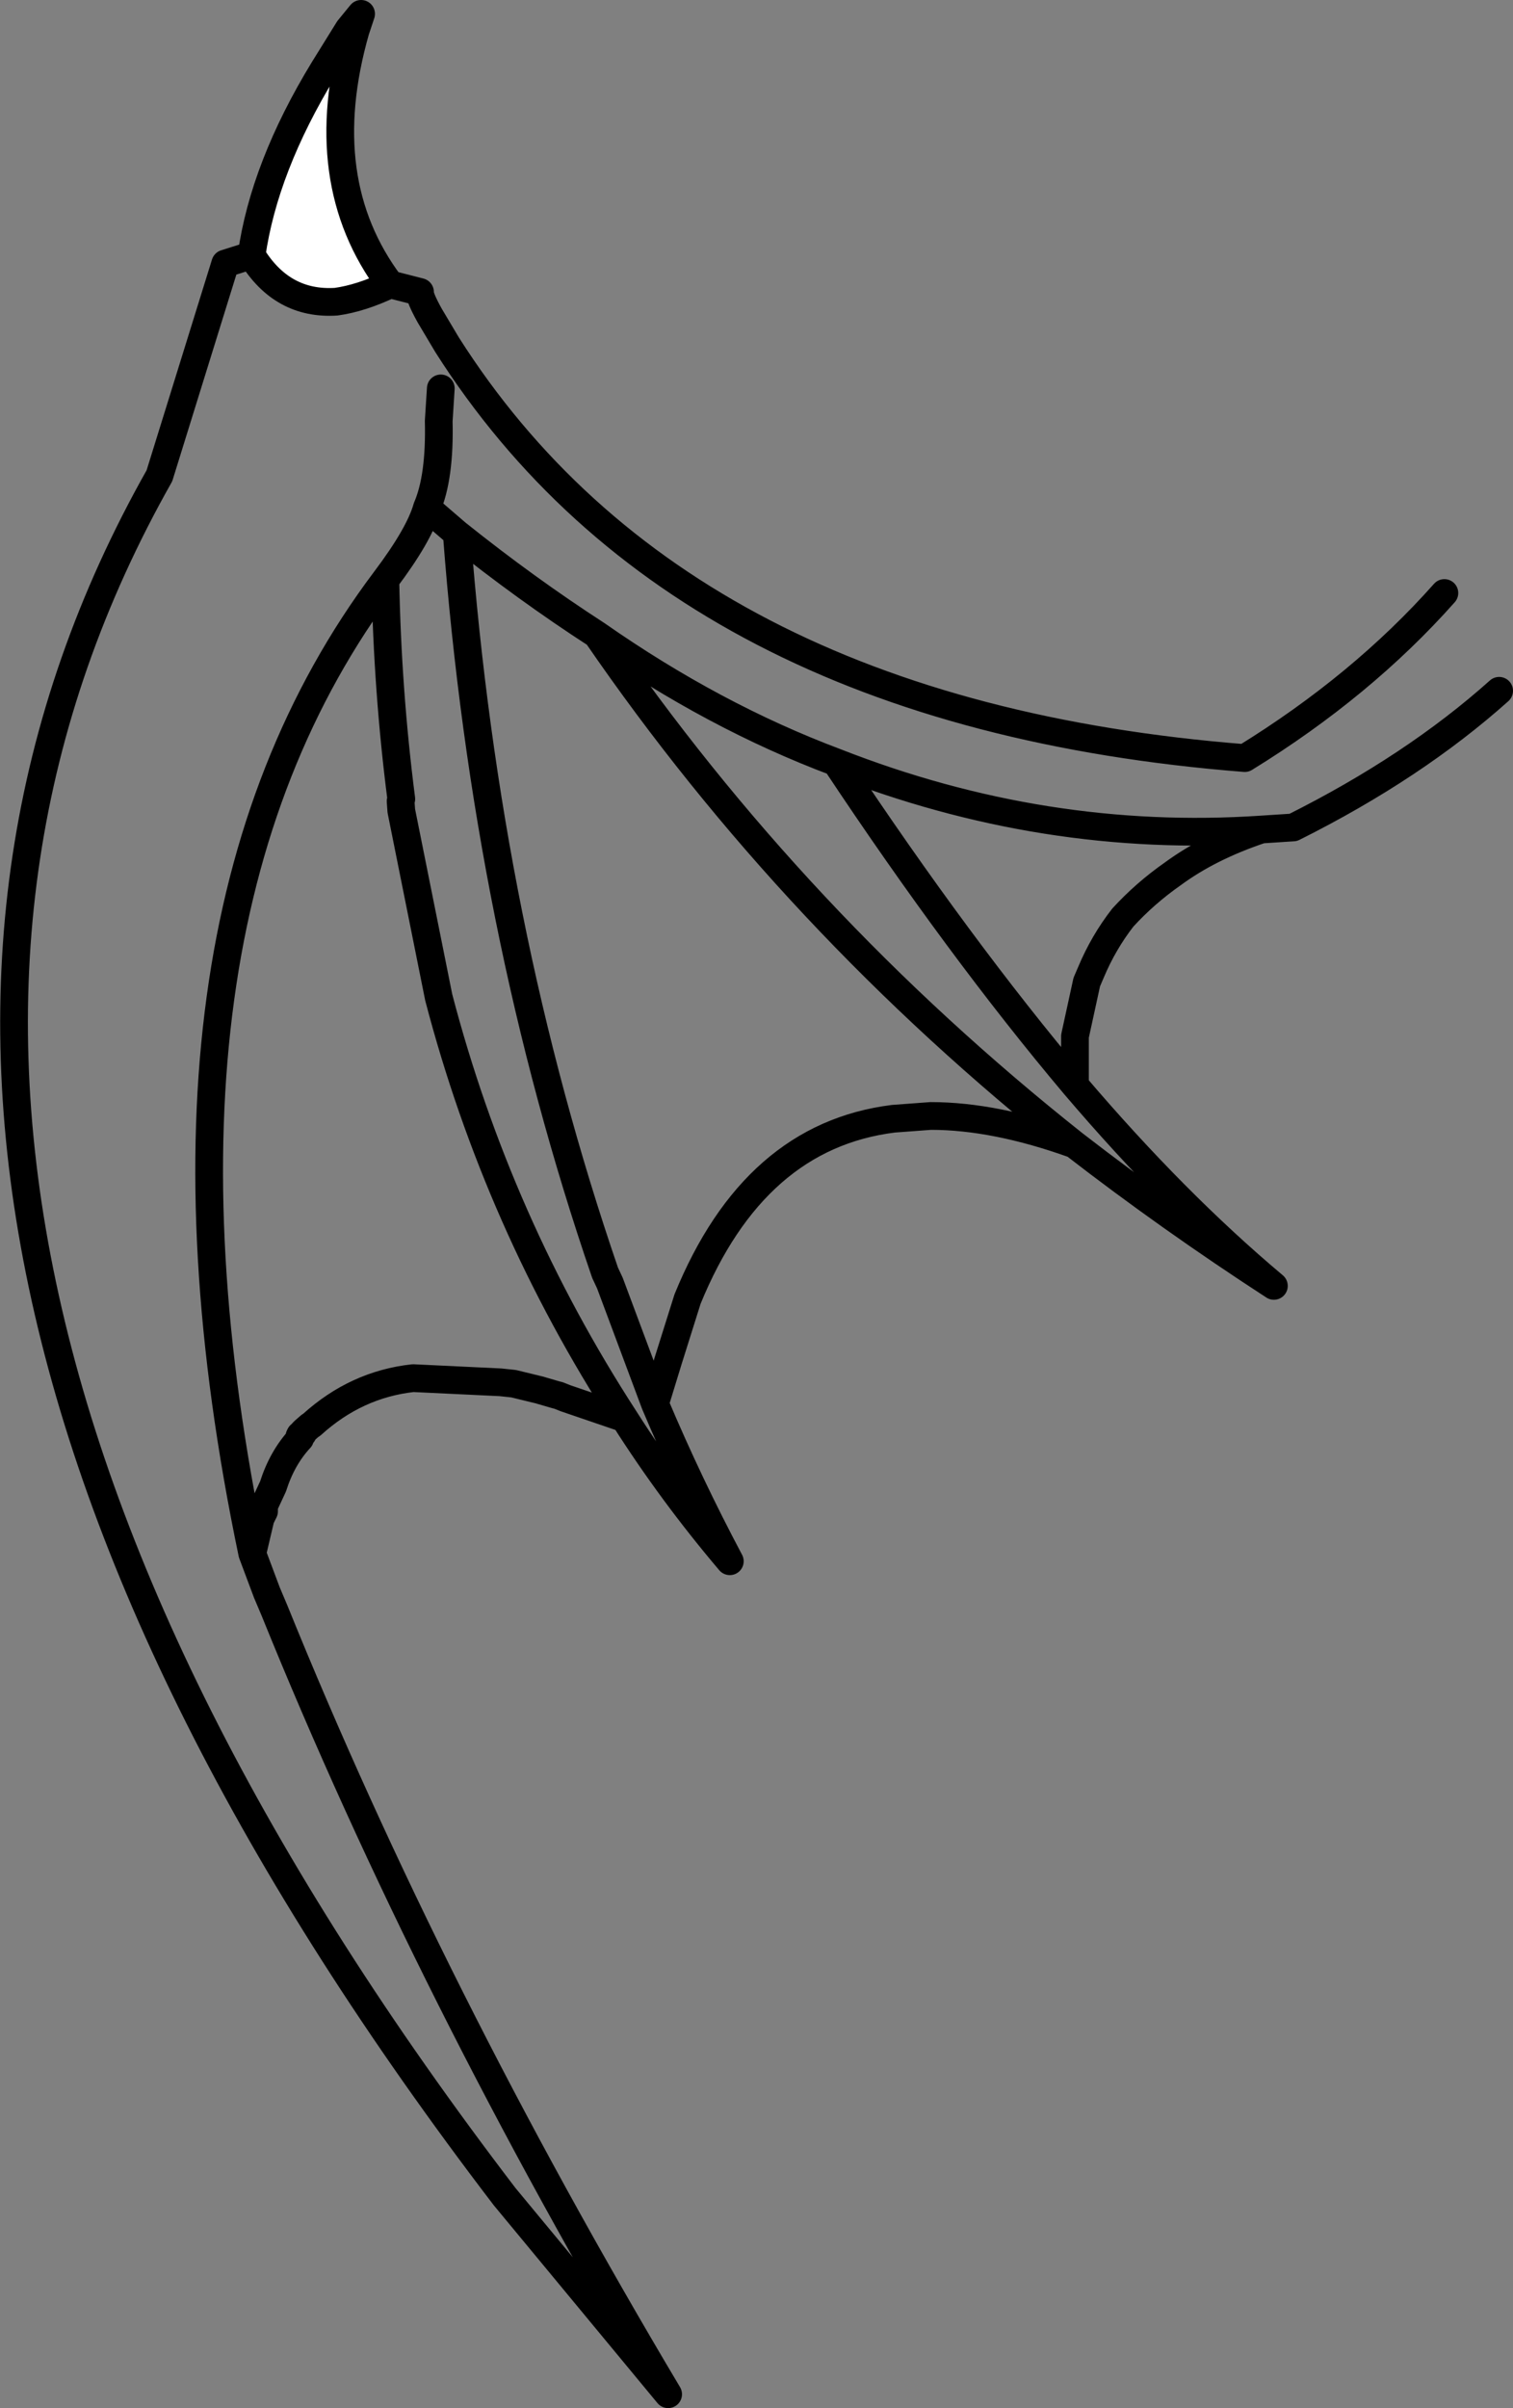 <?xml version="1.0" encoding="UTF-8" standalone="no"?>
<svg xmlns:xlink="http://www.w3.org/1999/xlink" height="173.6px" width="109.15px" xmlns="http://www.w3.org/2000/svg">
  <rect width="100%" height="100%" fill="#808080" stroke="none"/>
  <g transform="matrix(1.0, 0.0, 0.0, 1.0, 106.0, 45.9)">
    <path d="M-77.85 -25.4 Q-79.95 -24.4 -81.75 -24.15 -85.65 -23.9 -87.85 -27.5 -86.95 -33.85 -82.65 -40.9 L-80.85 -43.8 -79.95 -44.9 -80.35 -43.7 Q-83.45 -32.85 -77.85 -25.4" fill="#ffffff" fill-rule="evenodd" stroke="none"/>
    <path d="M-77.85 -25.4 Q-79.95 -24.4 -81.75 -24.15 -85.65 -23.9 -87.85 -27.5 L-89.75 -26.9 -94.5 -11.6 Q-124.25 41.0 -69.6 112.45 L-57.8 126.7 Q-75.0 97.85 -86.2 70.2 L-86.75 68.9 -87.8 66.1 Q-97.2 21.15 -78.2 -4.1 -75.75 -7.35 -75.2 -9.3 -74.25 -11.5 -74.35 -15.55 L-74.2 -17.9 M-77.85 -25.4 Q-83.45 -32.85 -80.35 -43.7 L-79.95 -44.9 -80.85 -43.8 -82.65 -40.9 Q-86.95 -33.85 -87.85 -27.5 M-1.8 -3.15 Q-7.75 3.55 -16.2 8.75 -56.85 5.55 -73.75 -21.05 L-75.0 -23.15 Q-75.75 -24.5 -75.7 -24.85 L-77.85 -25.4 M-75.2 -9.3 L-73.05 -7.45 Q-68.05 -3.45 -62.95 -0.15 -54.5 5.75 -45.7 9.05 -30.65 14.95 -15.0 13.9 L-12.7 13.75 Q-4.0 9.4 2.15 3.9 M-45.7 9.05 Q-36.8 22.45 -28.45 32.35 L-28.45 28.8 -27.6 24.9 -27.3 24.2 Q-26.4 22.05 -25.0 20.25 -23.4 18.5 -21.4 17.1 -18.75 15.15 -15.0 13.9 M-73.05 -7.45 Q-70.9 20.95 -62.35 45.85 L-62.0 46.6 -58.75 55.3 -57.8 52.2 -56.4 47.75 Q-51.6 36.0 -41.55 34.75 L-38.85 34.55 Q-34.2 34.55 -28.5 36.6 -48.7 20.6 -62.95 -0.15 M-28.5 36.6 Q-21.65 41.9 -14.1 46.8 -21.25 40.8 -28.45 32.35 M-78.2 -4.1 Q-78.05 3.95 -77.05 11.7 L-77.1 11.85 -77.05 12.55 -74.35 26.0 Q-70.1 42.25 -60.95 56.35 -57.55 61.7 -53.35 66.65 -56.3 61.1 -58.75 55.3 M-87.8 66.1 L-87.2 63.55 -86.95 63.05 -86.95 62.65 -86.3 61.25 Q-85.65 59.2 -84.35 57.8 L-84.4 57.65 -84.35 57.55 -84.15 57.45 -84.15 57.35 -84.05 57.25 -83.65 56.9 -83.5 56.8 Q-80.3 53.9 -76.2 53.45 L-69.9 53.75 -68.95 53.85 -67.1 54.3 -65.9 54.65 -65.7 54.7 -65.2 54.9 -60.95 56.35" fill="none" stroke="#000000" stroke-linecap="round" stroke-linejoin="round" stroke-width="2.0"/>
  </g>
</svg>
